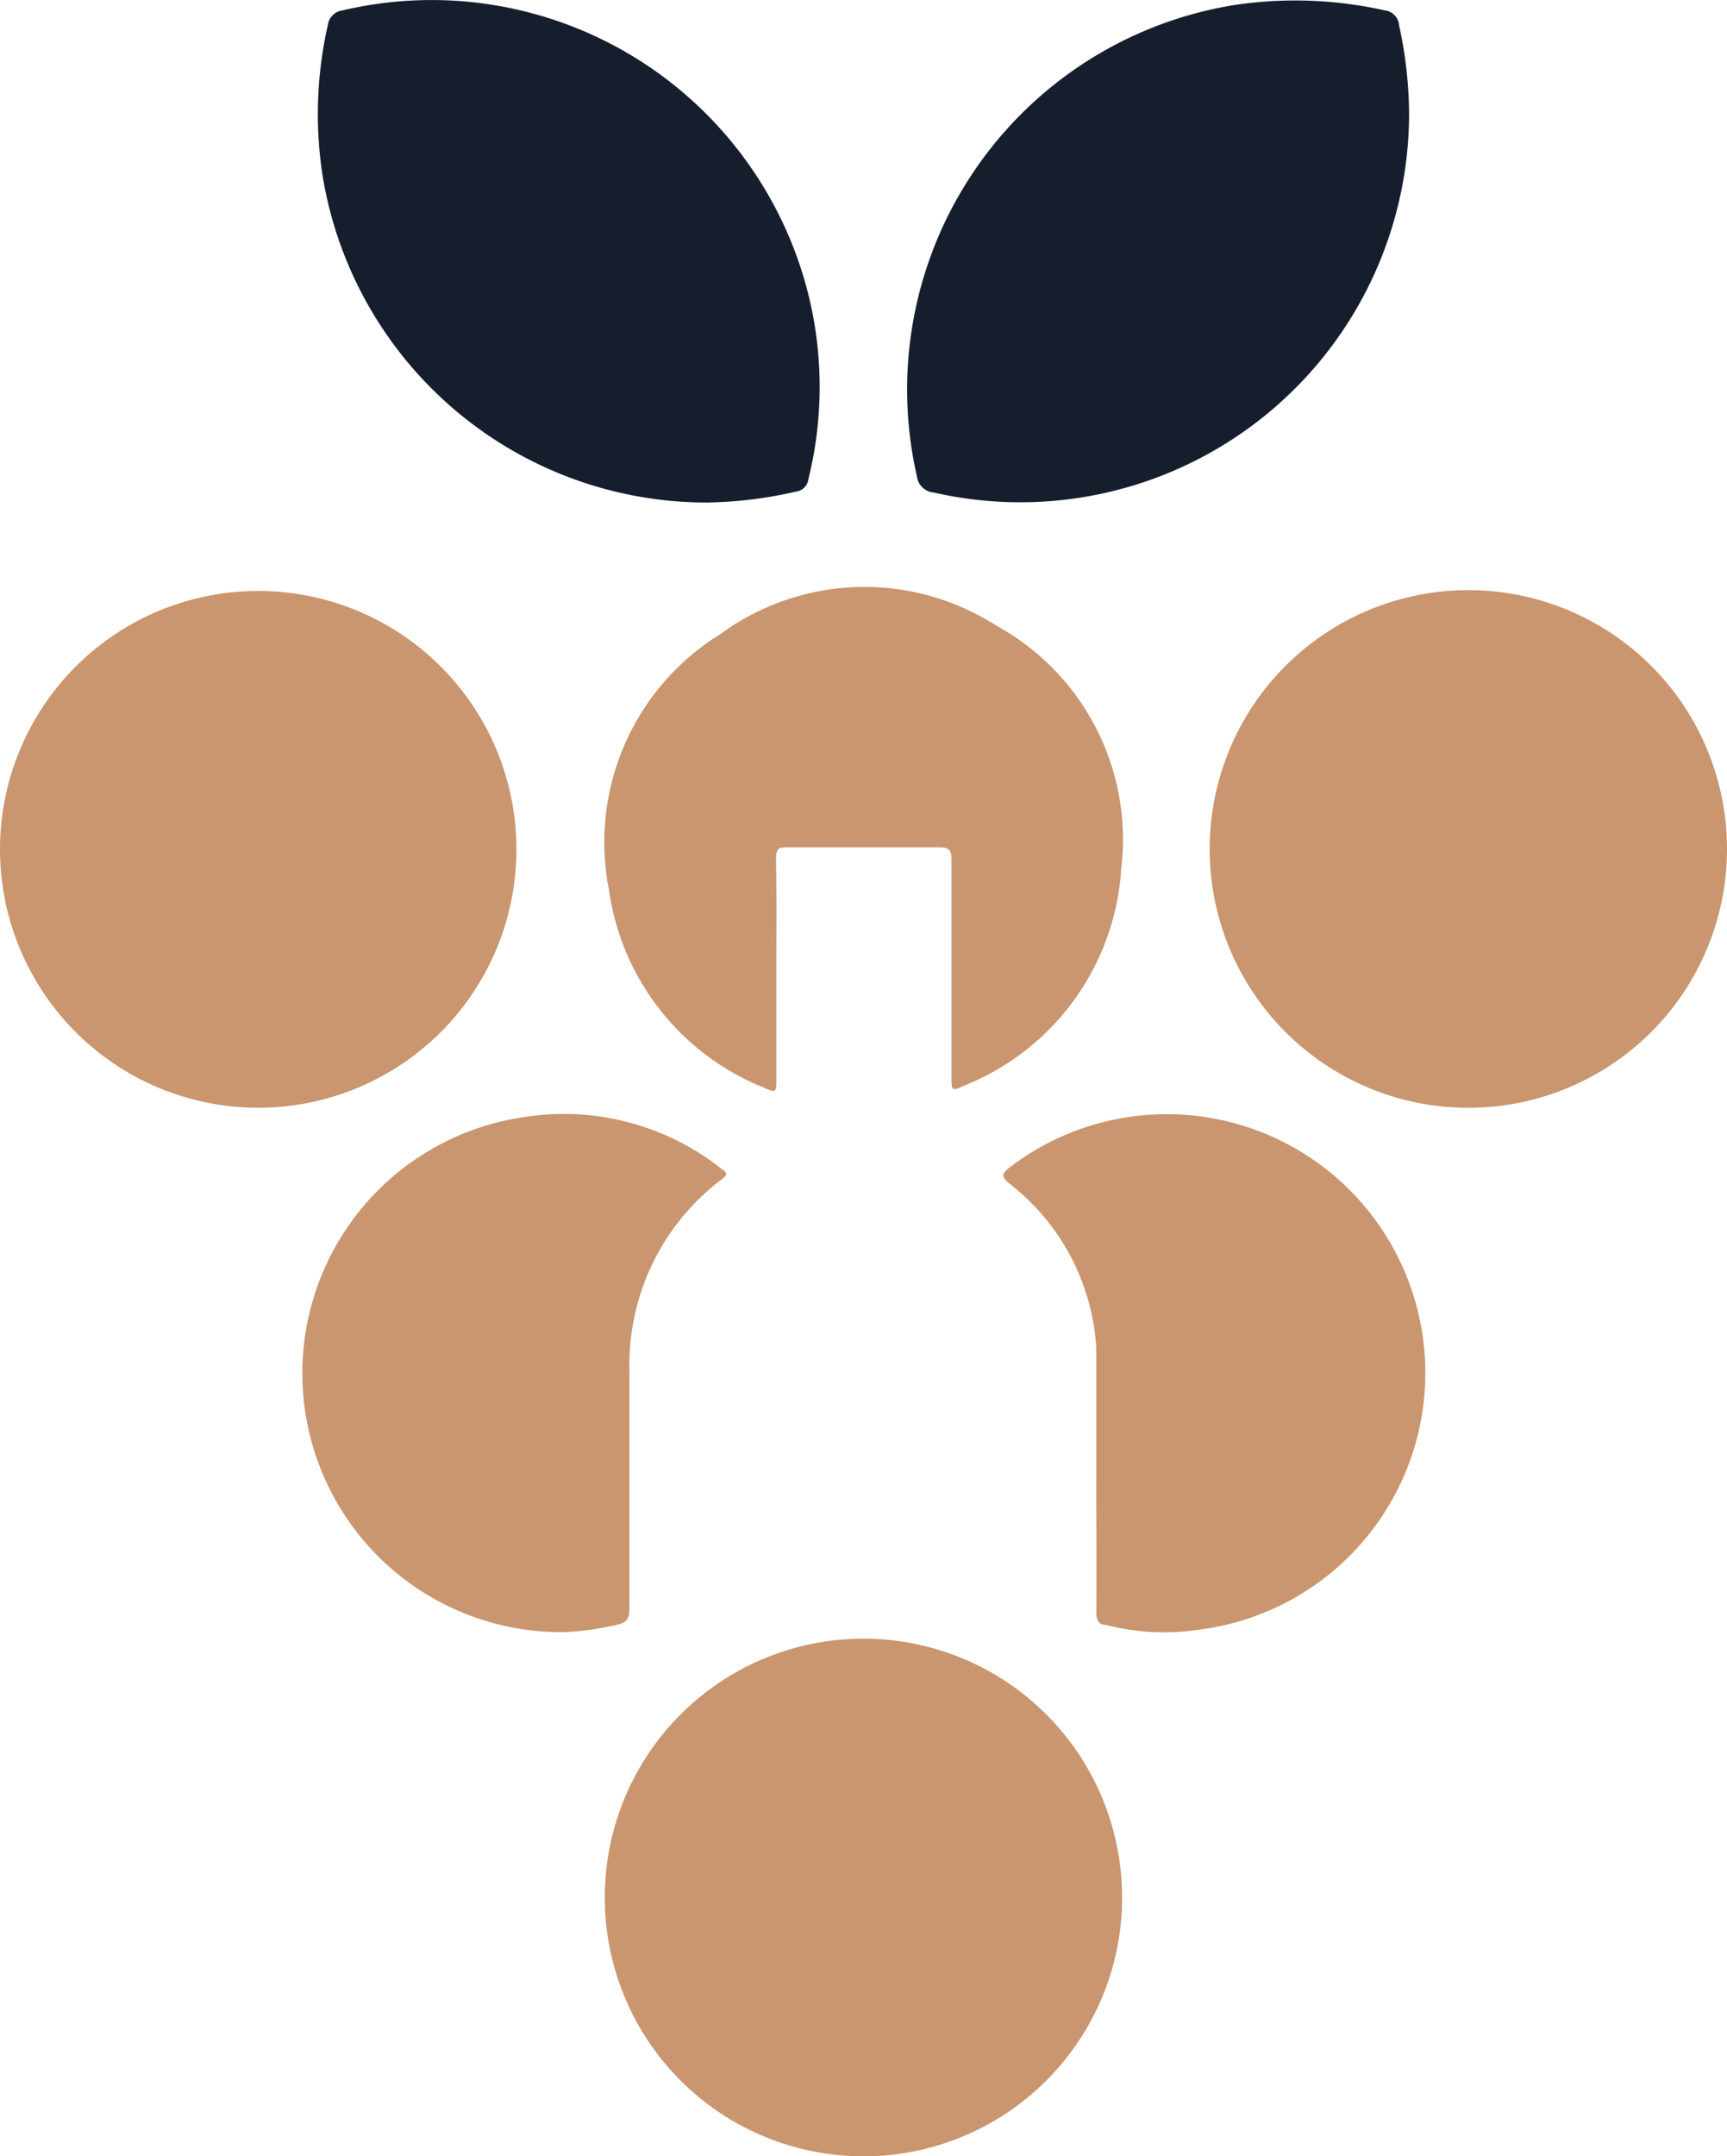 <svg id="Calque_2" data-name="Calque 2" xmlns="http://www.w3.org/2000/svg" width="27.608" height="34.449" viewBox="0 0 27.608 34.449">
  <g id="Calque_1" data-name="Calque 1" transform="translate(0 0)">
    <path id="Tracé_642" data-name="Tracé 642" d="M0,18.278A4.128,4.128,0,1,1,1.209,21.21,4.135,4.135,0,0,1,0,18.278Z" transform="translate(0 -4.722)" fill="#c9966f"/>
    <path id="Tracé_643" data-name="Tracé 643" d="M18.628,47.539a4.135,4.135,0,1,1,4.141-4.1A4.135,4.135,0,0,1,18.628,47.539Z" transform="translate(-4.831 -13.09)" fill="#c9966f"/>
    <path id="Tracé_644" data-name="Tracé 644" d="M37.269,18.285a4.135,4.135,0,1,1-4.121-4.135A4.134,4.134,0,0,1,37.269,18.285Z" transform="translate(-9.661 -4.722)" fill="#c9966f"/>
    <path id="Tracé_645" data-name="Tracé 645" d="M13.875,8.04A6.222,6.222,0,0,1,7.693,2.8,6.428,6.428,0,0,1,7.78.411.273.273,0,0,1,8.02.177a6.208,6.208,0,0,1,7.442,4.541,6.122,6.122,0,0,1,0,2.948.227.227,0,0,1-.2.2,6.669,6.669,0,0,1-1.387.173Z" transform="translate(-2.539 -0.012)" fill="#161e2e"/>
    <path id="Tracé_646" data-name="Tracé 646" d="M29.773,1.842a6.215,6.215,0,0,1-7.6,6.042.293.293,0,0,1-.267-.253A6.222,6.222,0,0,1,26.986.095,6.569,6.569,0,0,1,29.38.181a.26.26,0,0,1,.233.24,6.769,6.769,0,0,1,.16,1.42Z" transform="translate(-7.247 -0.016)" fill="#161e2e"/>
    <path id="Tracé_647" data-name="Tracé 647" d="M17.236,20.207v1.727c0,.22,0,.227-.213.133a4,4,0,0,1-2.461-3.148,3.908,3.908,0,0,1,1.774-4.088,3.9,3.9,0,0,1,4.415-.14,3.894,3.894,0,0,1,2,3.874,4,4,0,0,1-2.507,3.474c-.207.093-.207.087-.207-.133V18.433c0-.153-.04-.2-.193-.2h-2.4c-.16,0-.213,0-.213.2C17.243,19.046,17.236,19.627,17.236,20.207Z" transform="translate(-4.826 -4.697)" fill="#c9966f"/>
    <path id="Tracé_648" data-name="Tracé 648" d="M25.537,32.356V30.428a3.6,3.6,0,0,0-1.394-2.621c-.133-.113-.113-.153,0-.247a4.134,4.134,0,1,1,3.008,7.382,3.721,3.721,0,0,1-1.46-.08c-.113,0-.153-.073-.153-.2C25.544,33.936,25.537,33.216,25.537,32.356Z" transform="translate(-8.012 -8.903)" fill="#c9966f"/>
    <path id="Tracé_649" data-name="Tracé 649" d="M11.473,34.975a4.135,4.135,0,0,1-.667-8.229,4.061,4.061,0,0,1,3.128.82c.073.053.147.087,0,.187a3.714,3.714,0,0,0-1.46,3.074V34.6c0,.167-.047.227-.207.26A4.615,4.615,0,0,1,11.473,34.975Z" transform="translate(-2.411 -8.902)" fill="#c9966f"/>
  </g>
</svg>
